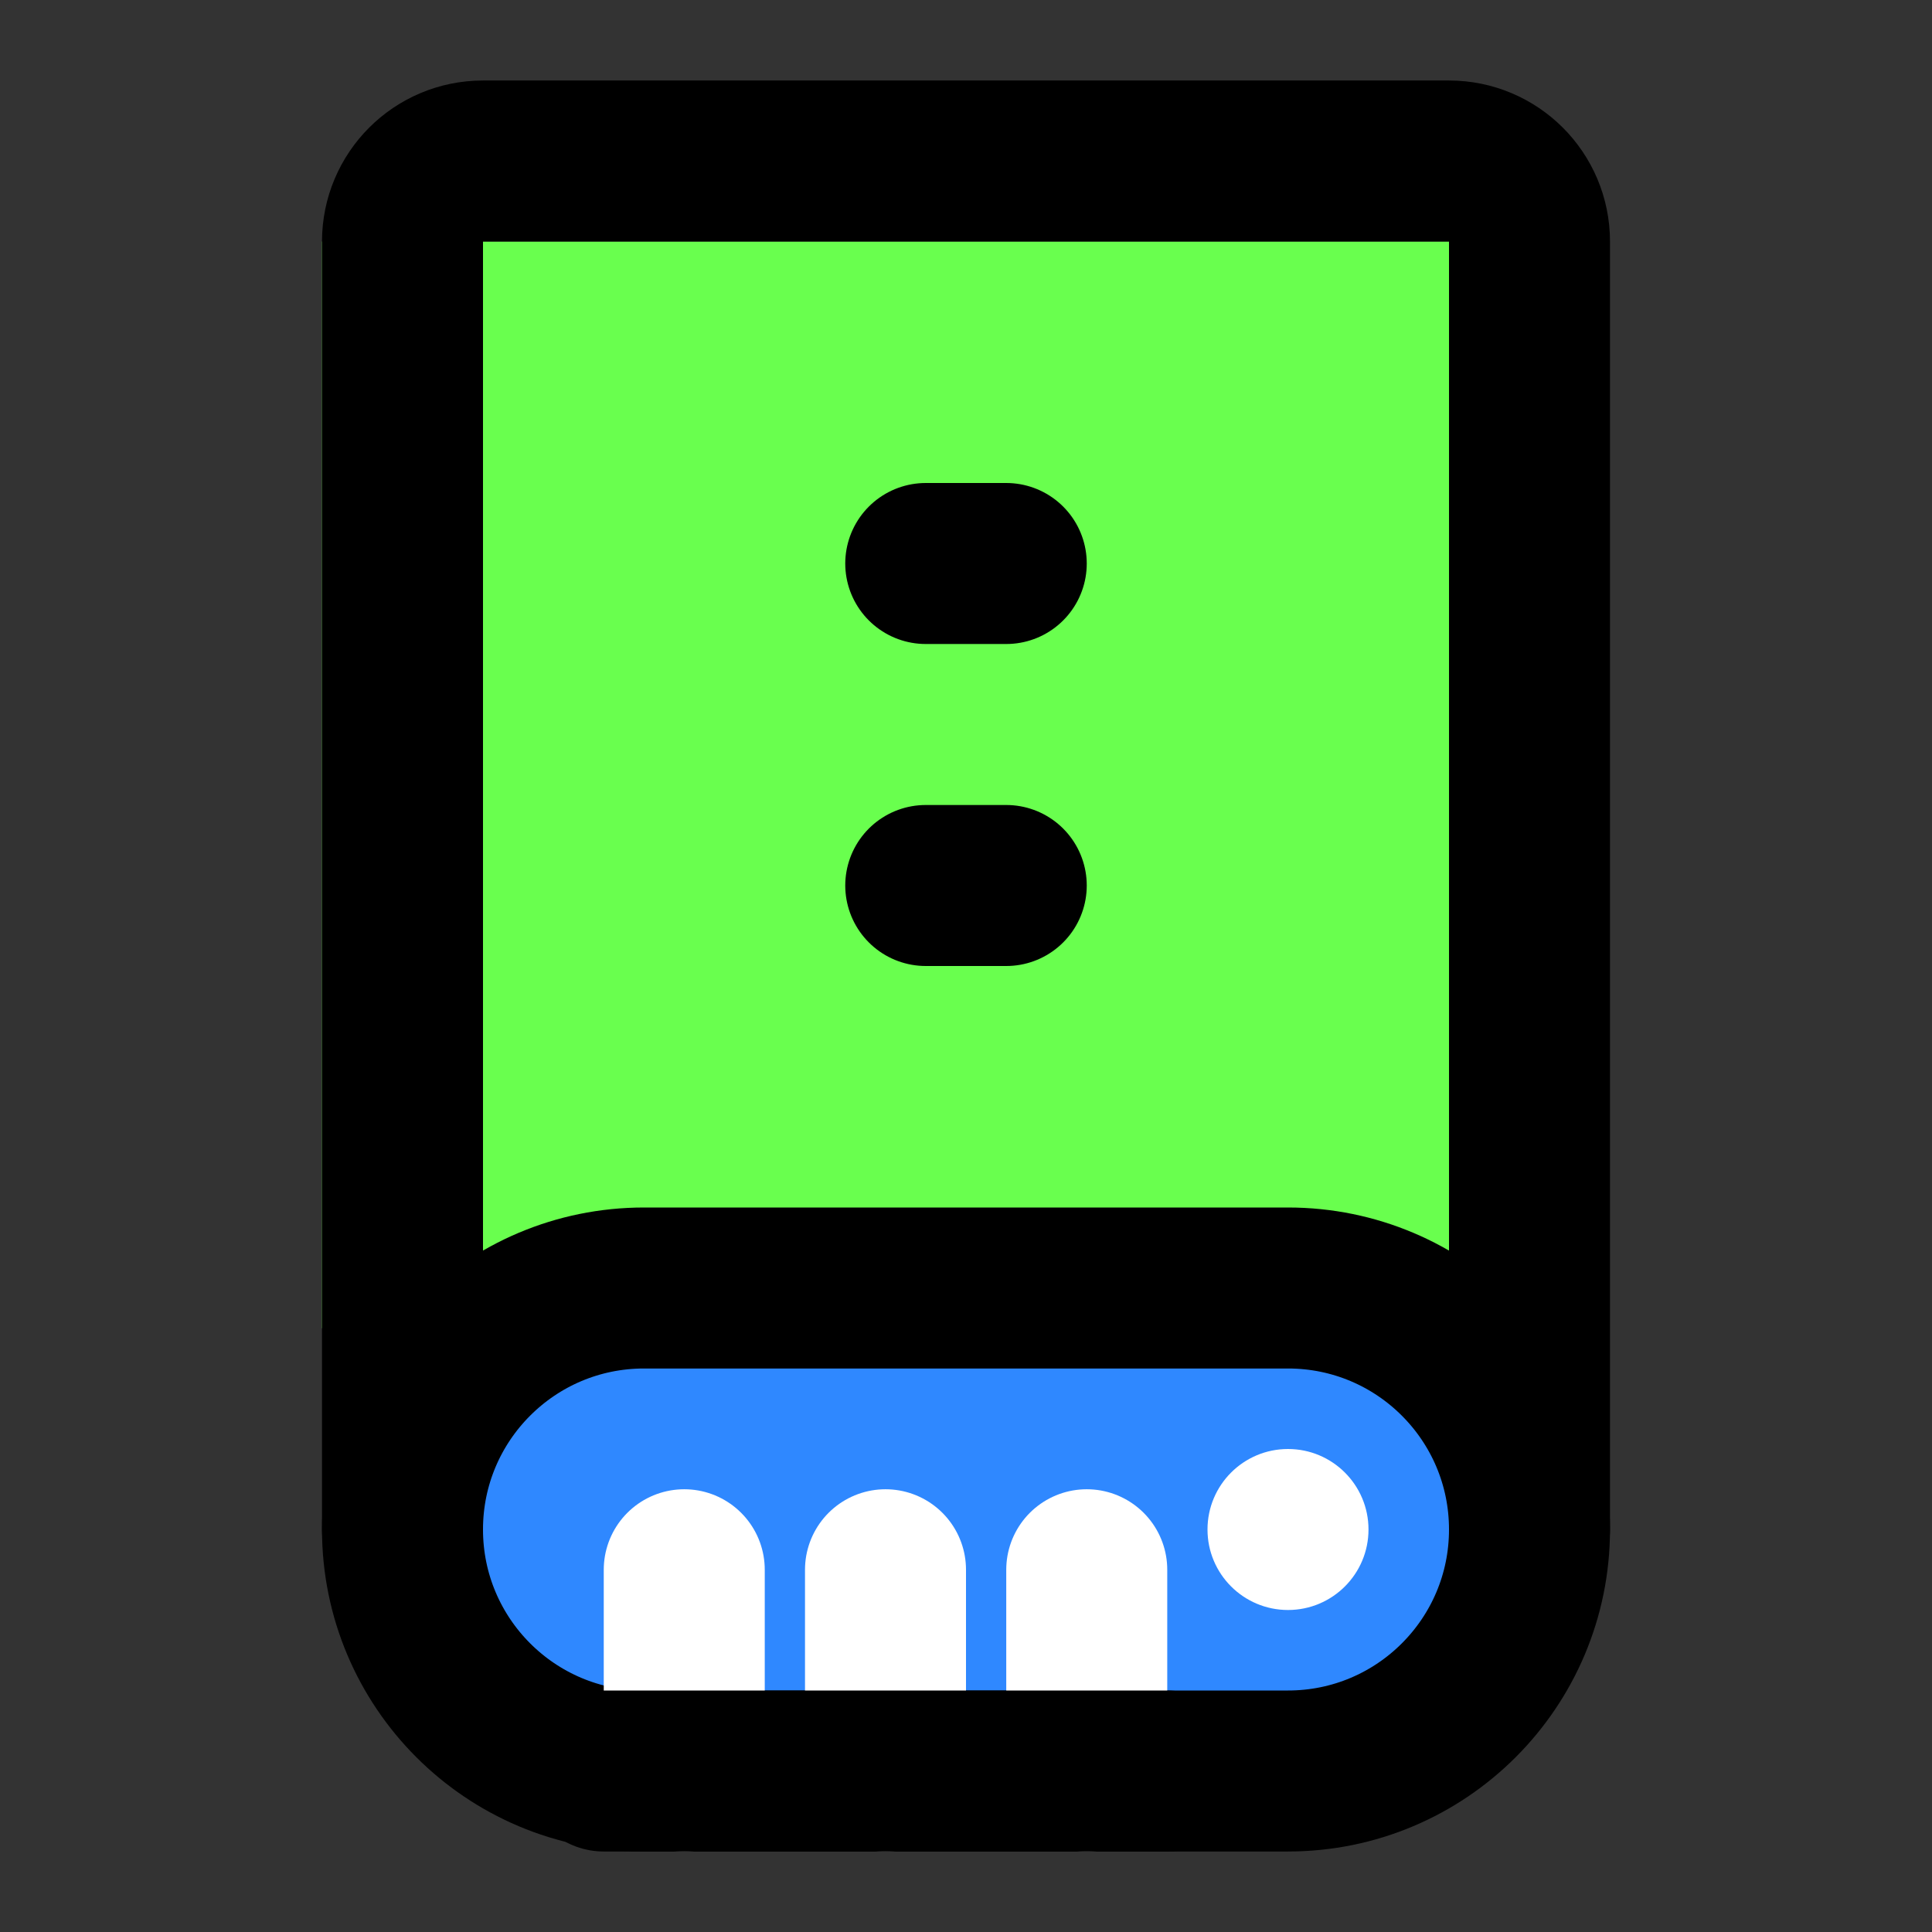 <!-- Uploaded to: SVG Repo, www.svgrepo.com, Transformed by: SVG Repo Tools -->
<svg width="800px" height="800px" viewBox="0 0 48 48" fill="none" xmlns="http://www.w3.org/2000/svg">
    <rect x="0" y="0" width="48" height="48" fill="#333333" stroke="none"/>
    <rect x="8" y="6" width="30" height="27" fill="#69ff4e"/>
    <path d="M38 38V6C38 4.895 37.105 4 36 4H12C10.895 4 10 4.895 10 6V38" stroke="#000000" stroke-width="4" stroke-linecap="round" stroke-linejoin="round"/>
    <path d="M25 14H23" stroke="#000000" stroke-width="4" stroke-linecap="round" stroke-linejoin="round"/>
    <path d="M25 22H23" stroke="#000000" stroke-width="4" stroke-linecap="round" stroke-linejoin="round"/>
    <path d="M10 38C10 34.686 12.686 32 16 32H32C35.314 32 38 34.686 38 38C38 41.314 35.314 44 32 44H16C12.686 44 10 41.314 10 38Z" fill="#2F88FF" stroke="#000000" stroke-width="4" stroke-linecap="round" stroke-linejoin="round"/>
    <path d="M17 39V44" stroke="white" stroke-width="4" stroke-linecap="round" stroke-linejoin="round"/>
    <path d="M22 39V44" stroke="white" stroke-width="4" stroke-linecap="round" stroke-linejoin="round"/>
    <path d="M27 39V44" stroke="white" stroke-width="4" stroke-linecap="round" stroke-linejoin="round"/>
    <circle cx="32" cy="38" r="2" fill="white"/>
    <path d="M29 44H15" stroke="#000000" stroke-width="4" stroke-linecap="round" stroke-linejoin="round"/>
</svg>